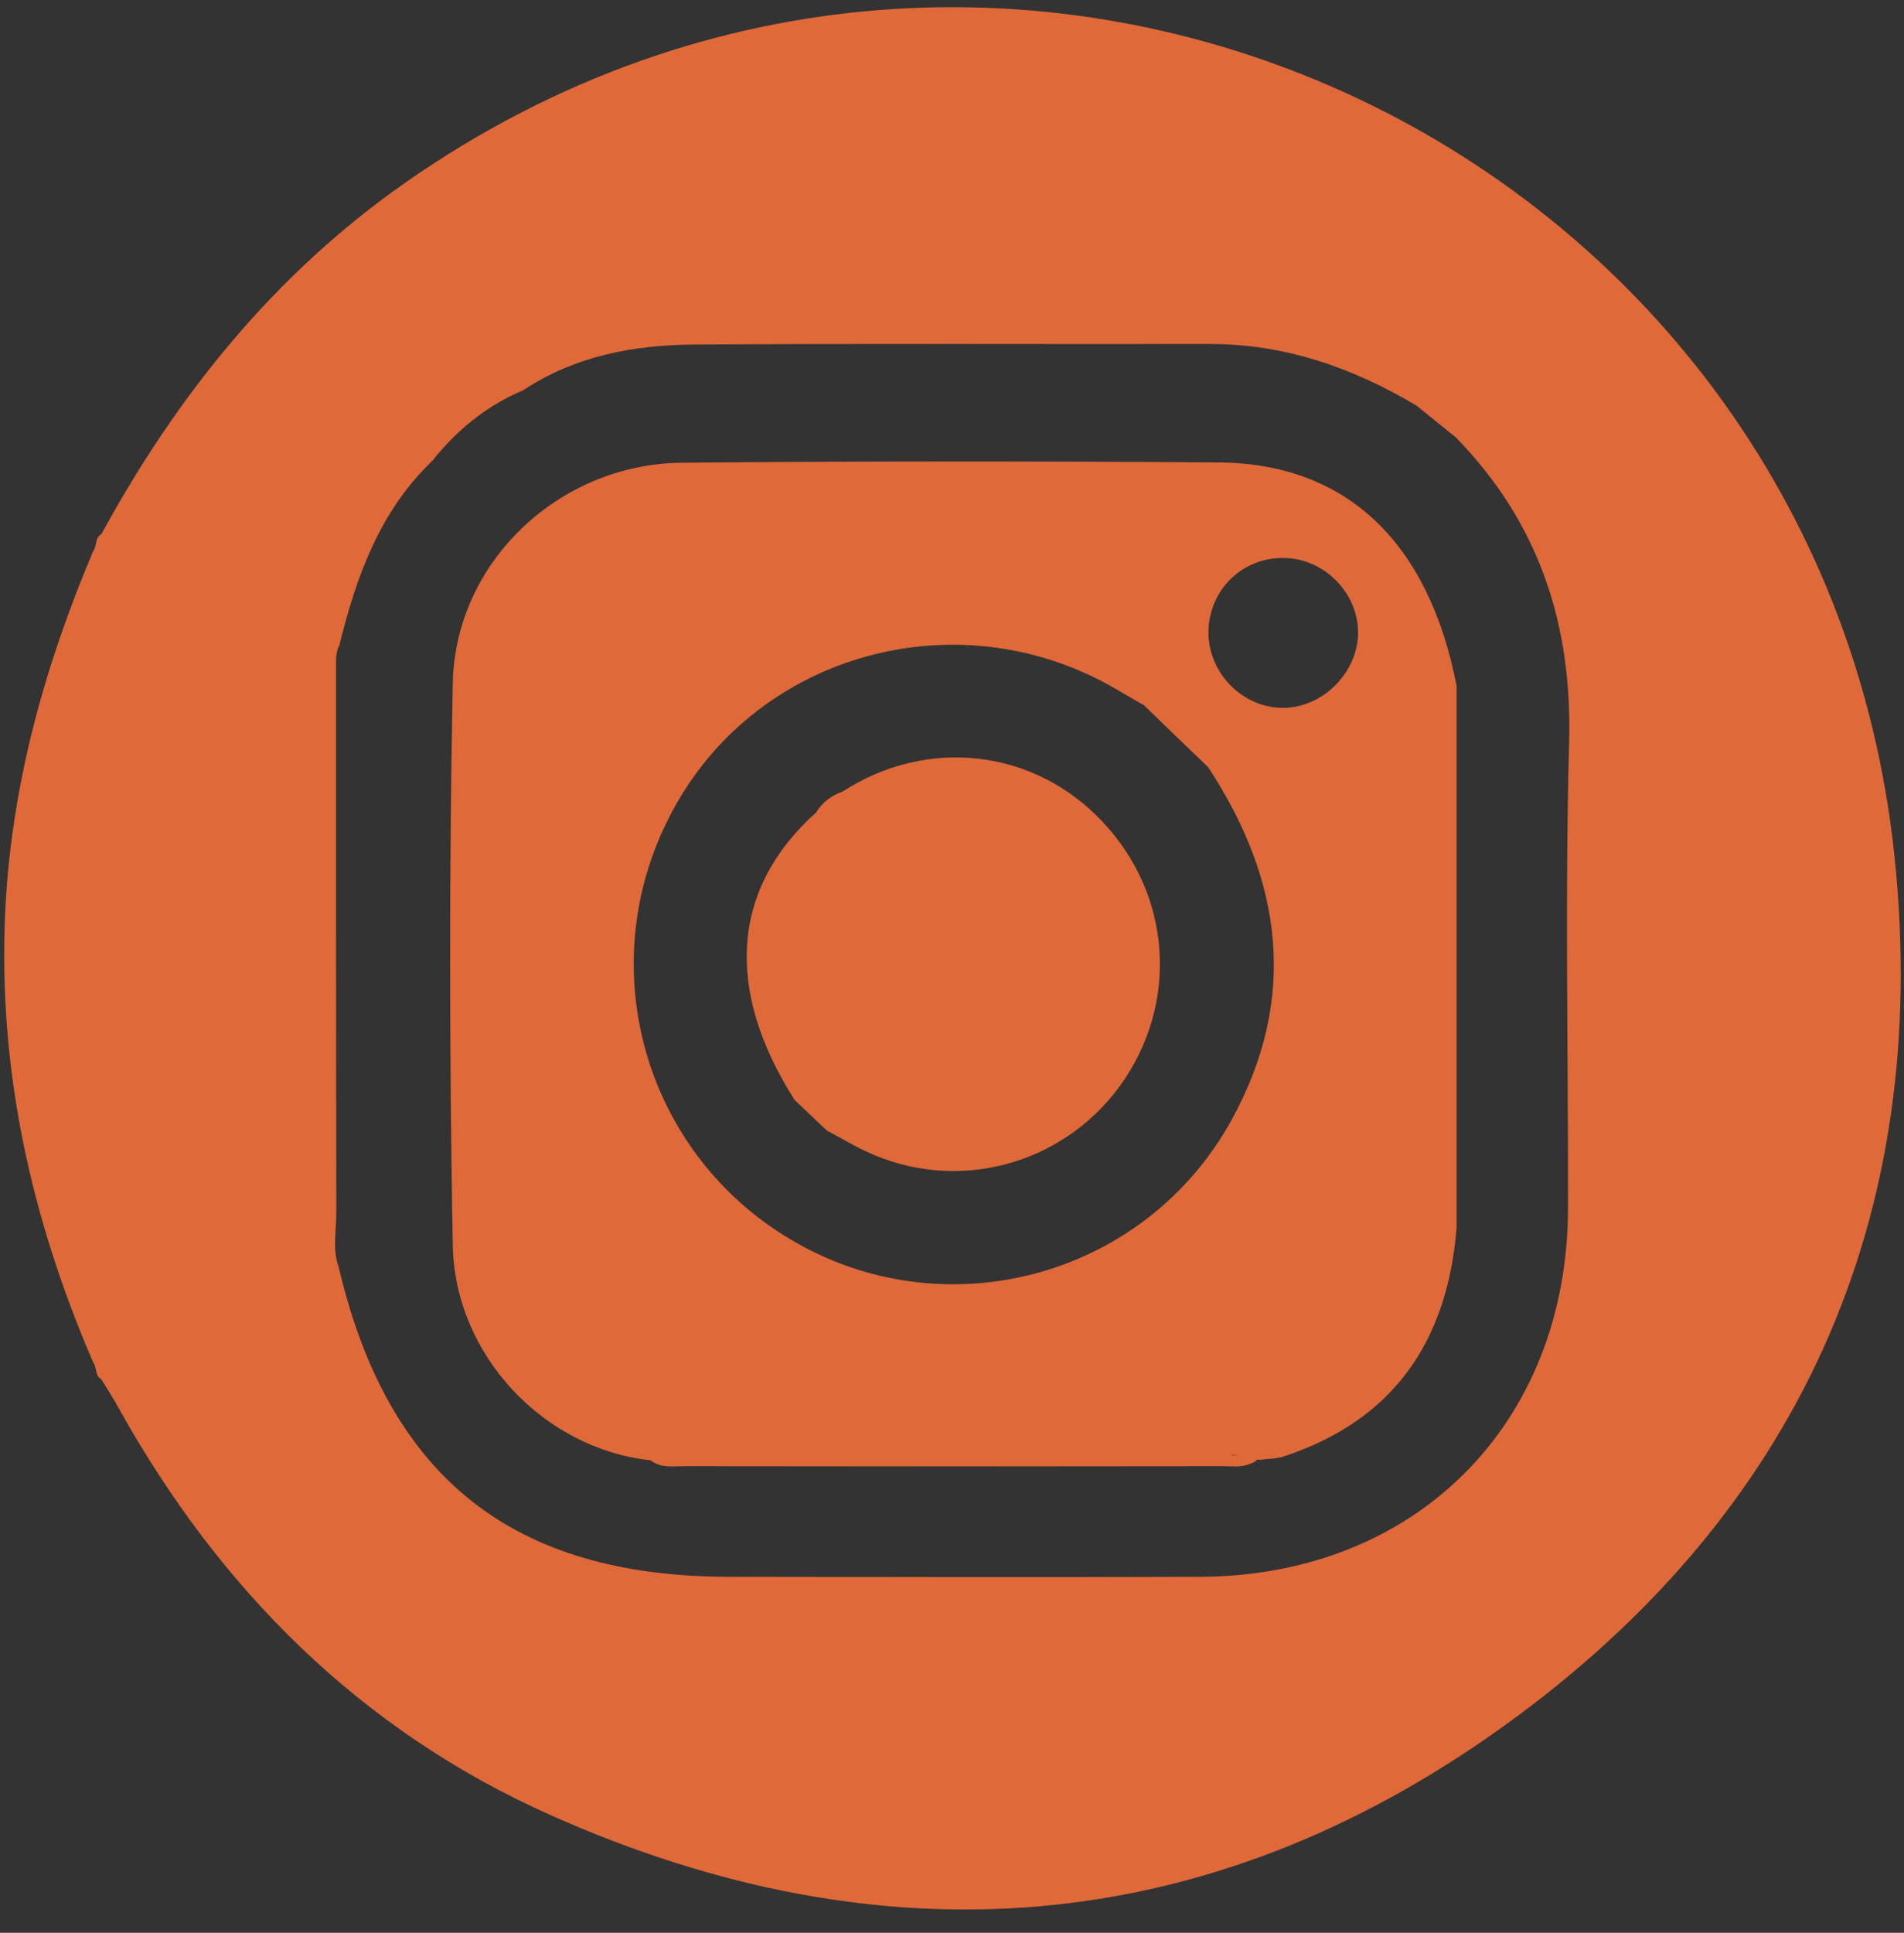 <svg width="68" height="69" viewBox="0 0 68 69" fill="none" xmlns="http://www.w3.org/2000/svg">
<rect x="0" y="0" width="68" height="69" fill="#333333" stroke="none"/>
<path d="M44.25 51.95C44.16 51.95 44.06 51.96 43.97 51.96C43.98 51.95 44 51.95 44.01 51.94C44.09 51.95 44.17 51.95 44.25 51.95Z" fill="black"/>
<path d="M31.79 28.47L31.78 28.46H31.79V28.47Z" fill="black"/>
<path d="M44.89 52.12C44.83 52.17 44.77 52.21 44.7 52.24C44.86 52.17 45.02 52.11 45.19 52.1C45.1 52.1 45 52.11 44.89 52.12ZM44.89 52.12C44.83 52.17 44.77 52.21 44.7 52.24C44.86 52.17 45.02 52.11 45.19 52.1C45.1 52.1 45 52.11 44.89 52.12ZM44.89 52.12C44.83 52.17 44.77 52.21 44.7 52.24C44.86 52.17 45.02 52.11 45.19 52.1C45.1 52.1 45 52.11 44.89 52.12ZM44.89 52.12C44.83 52.17 44.77 52.21 44.7 52.24C44.86 52.17 45.02 52.11 45.19 52.1C45.1 52.1 45 52.11 44.89 52.12ZM44.89 52.12C44.83 52.17 44.77 52.21 44.7 52.24C44.86 52.17 45.02 52.11 45.19 52.1C45.1 52.1 45 52.11 44.89 52.12ZM44.89 52.12C44.83 52.17 44.77 52.21 44.7 52.24C44.86 52.17 45.02 52.11 45.19 52.1C45.1 52.1 45 52.11 44.89 52.12ZM44.89 52.12C44.83 52.17 44.77 52.21 44.7 52.24C44.86 52.17 45.02 52.11 45.19 52.1C45.1 52.1 45 52.11 44.89 52.12ZM44.89 52.12C44.83 52.17 44.77 52.21 44.7 52.24C44.86 52.17 45.02 52.11 45.19 52.1C45.1 52.1 45 52.11 44.89 52.12ZM44.89 52.12C44.83 52.17 44.77 52.21 44.7 52.24C44.86 52.17 45.02 52.11 45.19 52.1C45.1 52.1 45 52.11 44.89 52.12ZM44.89 52.12C44.83 52.17 44.77 52.21 44.7 52.24C44.86 52.17 45.02 52.11 45.19 52.1C45.1 52.1 45 52.11 44.89 52.12ZM44.89 52.12C44.83 52.17 44.77 52.21 44.7 52.24C44.86 52.17 45.02 52.11 45.19 52.1C45.1 52.1 45 52.11 44.89 52.12ZM44.89 52.12C44.83 52.17 44.77 52.21 44.7 52.24C44.86 52.17 45.02 52.11 45.19 52.1C45.1 52.1 45 52.11 44.89 52.12ZM44.89 52.12C44.83 52.17 44.77 52.21 44.7 52.24C44.86 52.17 45.02 52.11 45.19 52.1C45.1 52.1 45 52.11 44.89 52.12ZM44.89 52.12C44.83 52.17 44.77 52.21 44.7 52.24C44.86 52.17 45.02 52.11 45.19 52.1C45.1 52.1 45 52.11 44.89 52.12ZM44.89 52.12C44.83 52.17 44.77 52.21 44.7 52.24C44.86 52.17 45.02 52.11 45.19 52.1C45.1 52.1 45 52.11 44.89 52.12ZM44.89 52.12C44.83 52.17 44.77 52.21 44.7 52.24C44.86 52.17 45.02 52.11 45.19 52.1C45.1 52.1 45 52.11 44.89 52.12ZM44.89 52.12C44.83 52.17 44.77 52.21 44.7 52.24C44.86 52.17 45.02 52.11 45.19 52.1C45.1 52.1 45 52.11 44.89 52.12ZM44.89 52.12C44.83 52.17 44.77 52.21 44.7 52.24C44.86 52.17 45.02 52.11 45.19 52.1C45.1 52.1 45 52.11 44.89 52.12ZM44.89 52.12C44.83 52.17 44.77 52.21 44.7 52.24C44.86 52.17 45.02 52.11 45.19 52.1C45.1 52.1 45 52.11 44.89 52.12ZM44.89 52.12C44.83 52.17 44.77 52.21 44.7 52.24C44.86 52.17 45.02 52.11 45.19 52.1C45.1 52.1 45 52.11 44.89 52.12ZM44.89 52.12C44.83 52.17 44.77 52.21 44.7 52.24C44.86 52.17 45.02 52.11 45.19 52.1C45.1 52.1 45 52.11 44.89 52.12Z" fill="black"/>
<path d="M67.66 30.56C64.97 5.03 35.94 -8.48 14.49 6.51C9.81 9.78 6.33 14.1 3.62 19.07C3.38 19.2 3.47 19.49 3.33 19.67C1.57 23.83 0.38 28.12 0.18 32.67C-0.06 38.26 1.13 43.55 3.33 48.64C3.47 48.82 3.38 49.11 3.62 49.24C3.81 49.56 4.02 49.87 4.2 50.2C7.81 56.71 12.87 61.78 19.69 64.81C31.55 70.09 43.09 69.22 53.65 61.66C64.19 54.11 69.02 43.51 67.66 30.56ZM56.04 26.48C55.89 32.02 56.01 37.58 56 43.12C55.99 50.83 50.56 56.27 42.85 56.29C37.26 56.31 31.66 56.3 26.06 56.29C18.33 56.29 13.87 52.76 12.1 45.25C12.1 45.24 12.09 45.22 12.09 45.21C11.86 44.58 12.02 43.93 12.01 43.28C12 36.76 12 30.25 12 23.73C12 23.49 12 23.26 12.12 23.04C12.72 20.59 13.56 18.25 15.44 16.45C16.32 15.35 17.38 14.48 18.69 13.93C20.53 12.71 22.62 12.32 24.76 12.3C30.92 12.26 37.07 12.29 43.22 12.28C45.9 12.28 48.32 13.13 50.59 14.48C51.06 14.86 51.53 15.24 52 15.62C54.96 18.66 56.15 22.27 56.04 26.48Z" fill="#DF6939"/>
<path d="M44.25 51.95C44.16 51.95 44.06 51.96 43.97 51.96C43.98 51.95 44 51.95 44.01 51.94C44.09 51.95 44.17 51.95 44.25 51.95Z" fill="#FDFDFD"/>
<path d="M31.79 28.47L31.78 28.46H31.79V28.47Z" fill="#FDFDFD"/>
<path d="M44.89 52.12C44.83 52.17 44.77 52.21 44.7 52.24C44.86 52.17 45.02 52.11 45.19 52.1C45.1 52.1 45 52.11 44.89 52.12Z" fill="#FDFDFD"/>
<path d="M44.89 52.12C44.83 52.17 44.77 52.21 44.7 52.24C44.86 52.17 45.02 52.11 45.19 52.1C45.1 52.1 45 52.11 44.89 52.12Z" fill="#060606"/>
<path d="M44.25 51.95C44.16 51.95 44.06 51.96 43.97 51.96C43.98 51.95 44 51.95 44.01 51.94C44.09 51.95 44.17 51.95 44.25 51.95Z" fill="black"/>
<path d="M31.79 28.47L31.78 28.46H31.79V28.47Z" fill="black"/>
<path d="M44.25 51.95C44.16 51.95 44.06 51.96 43.97 51.96C43.98 51.95 44 51.95 44.01 51.94C44.09 51.95 44.17 51.95 44.25 51.95Z" fill="#060606"/>
<path d="M31.79 28.47L31.78 28.46H31.79V28.47Z" fill="#FDFDFD"/>
<path d="M52.02 24.48C51.03 19.37 48.1 16.55 43.55 16.51C37.15 16.46 30.75 16.46 24.35 16.52C19.98 16.56 16.26 20.05 16.17 24.39C16.04 31.07 16.05 37.76 16.17 44.44C16.24 48.41 19.46 51.73 23.23 52.13C23.6 52.42 24.05 52.34 24.46 52.34C30.86 52.35 37.26 52.35 43.65 52.34C43.83 52.34 44.01 52.35 44.19 52.35C44.22 52.35 44.26 52.35 44.29 52.34C44.43 52.33 44.56 52.3 44.69 52.24C44.69 52.24 44.69 52.24 44.7 52.24C44.76 52.21 44.83 52.17 44.89 52.12C44.99 52.11 45.1 52.1 45.2 52.09C45.26 52.09 45.31 52.08 45.37 52.08C45.47 52.07 45.58 52.06 45.67 52.04C45.74 52.03 45.8 52.01 45.86 51.99C49.79 50.69 51.7 47.86 52.02 43.83C52.02 37.38 52.02 30.93 52.02 24.48ZM43.97 51.96C43.98 51.95 44 51.95 44.01 51.94C44.09 51.94 44.17 51.95 44.25 51.95C44.16 51.95 44.06 51.96 43.97 51.96ZM43.98 39.99C40.93 45.52 33.96 47.46 28.5 44.4C22.96 41.3 21 34.34 24.11 28.78C27.14 23.34 34.11 21.41 39.63 24.47C40.04 24.7 40.45 24.95 40.86 25.18C41.62 25.92 42.39 26.66 43.15 27.39C45.81 31.44 46.37 35.65 43.98 39.99ZM45.85 25.27C44.44 25.29 43.22 24.11 43.16 22.68C43.11 21.16 44.28 19.93 45.79 19.92C47.21 19.9 48.44 21.07 48.5 22.48C48.56 23.93 47.3 25.25 45.85 25.27Z" fill="#DF6939"/>
<path d="M39.39 29.35C36.95 26.74 33.13 26.29 30.09 28.26C29.69 28.4 29.37 28.64 29.14 29.01C26.13 31.71 25.86 35.31 28.38 39.27C28.76 39.63 29.15 40 29.53 40.36C29.99 40.6 30.43 40.87 30.9 41.09C34.11 42.62 37.92 41.63 40.01 38.75C42.11 35.83 41.85 31.97 39.39 29.35ZM31.78 28.46C31.79 28.46 31.79 28.46 31.79 28.47C31.79 28.47 31.78 28.47 31.78 28.46Z" fill="#DF6939"/>
</svg>
